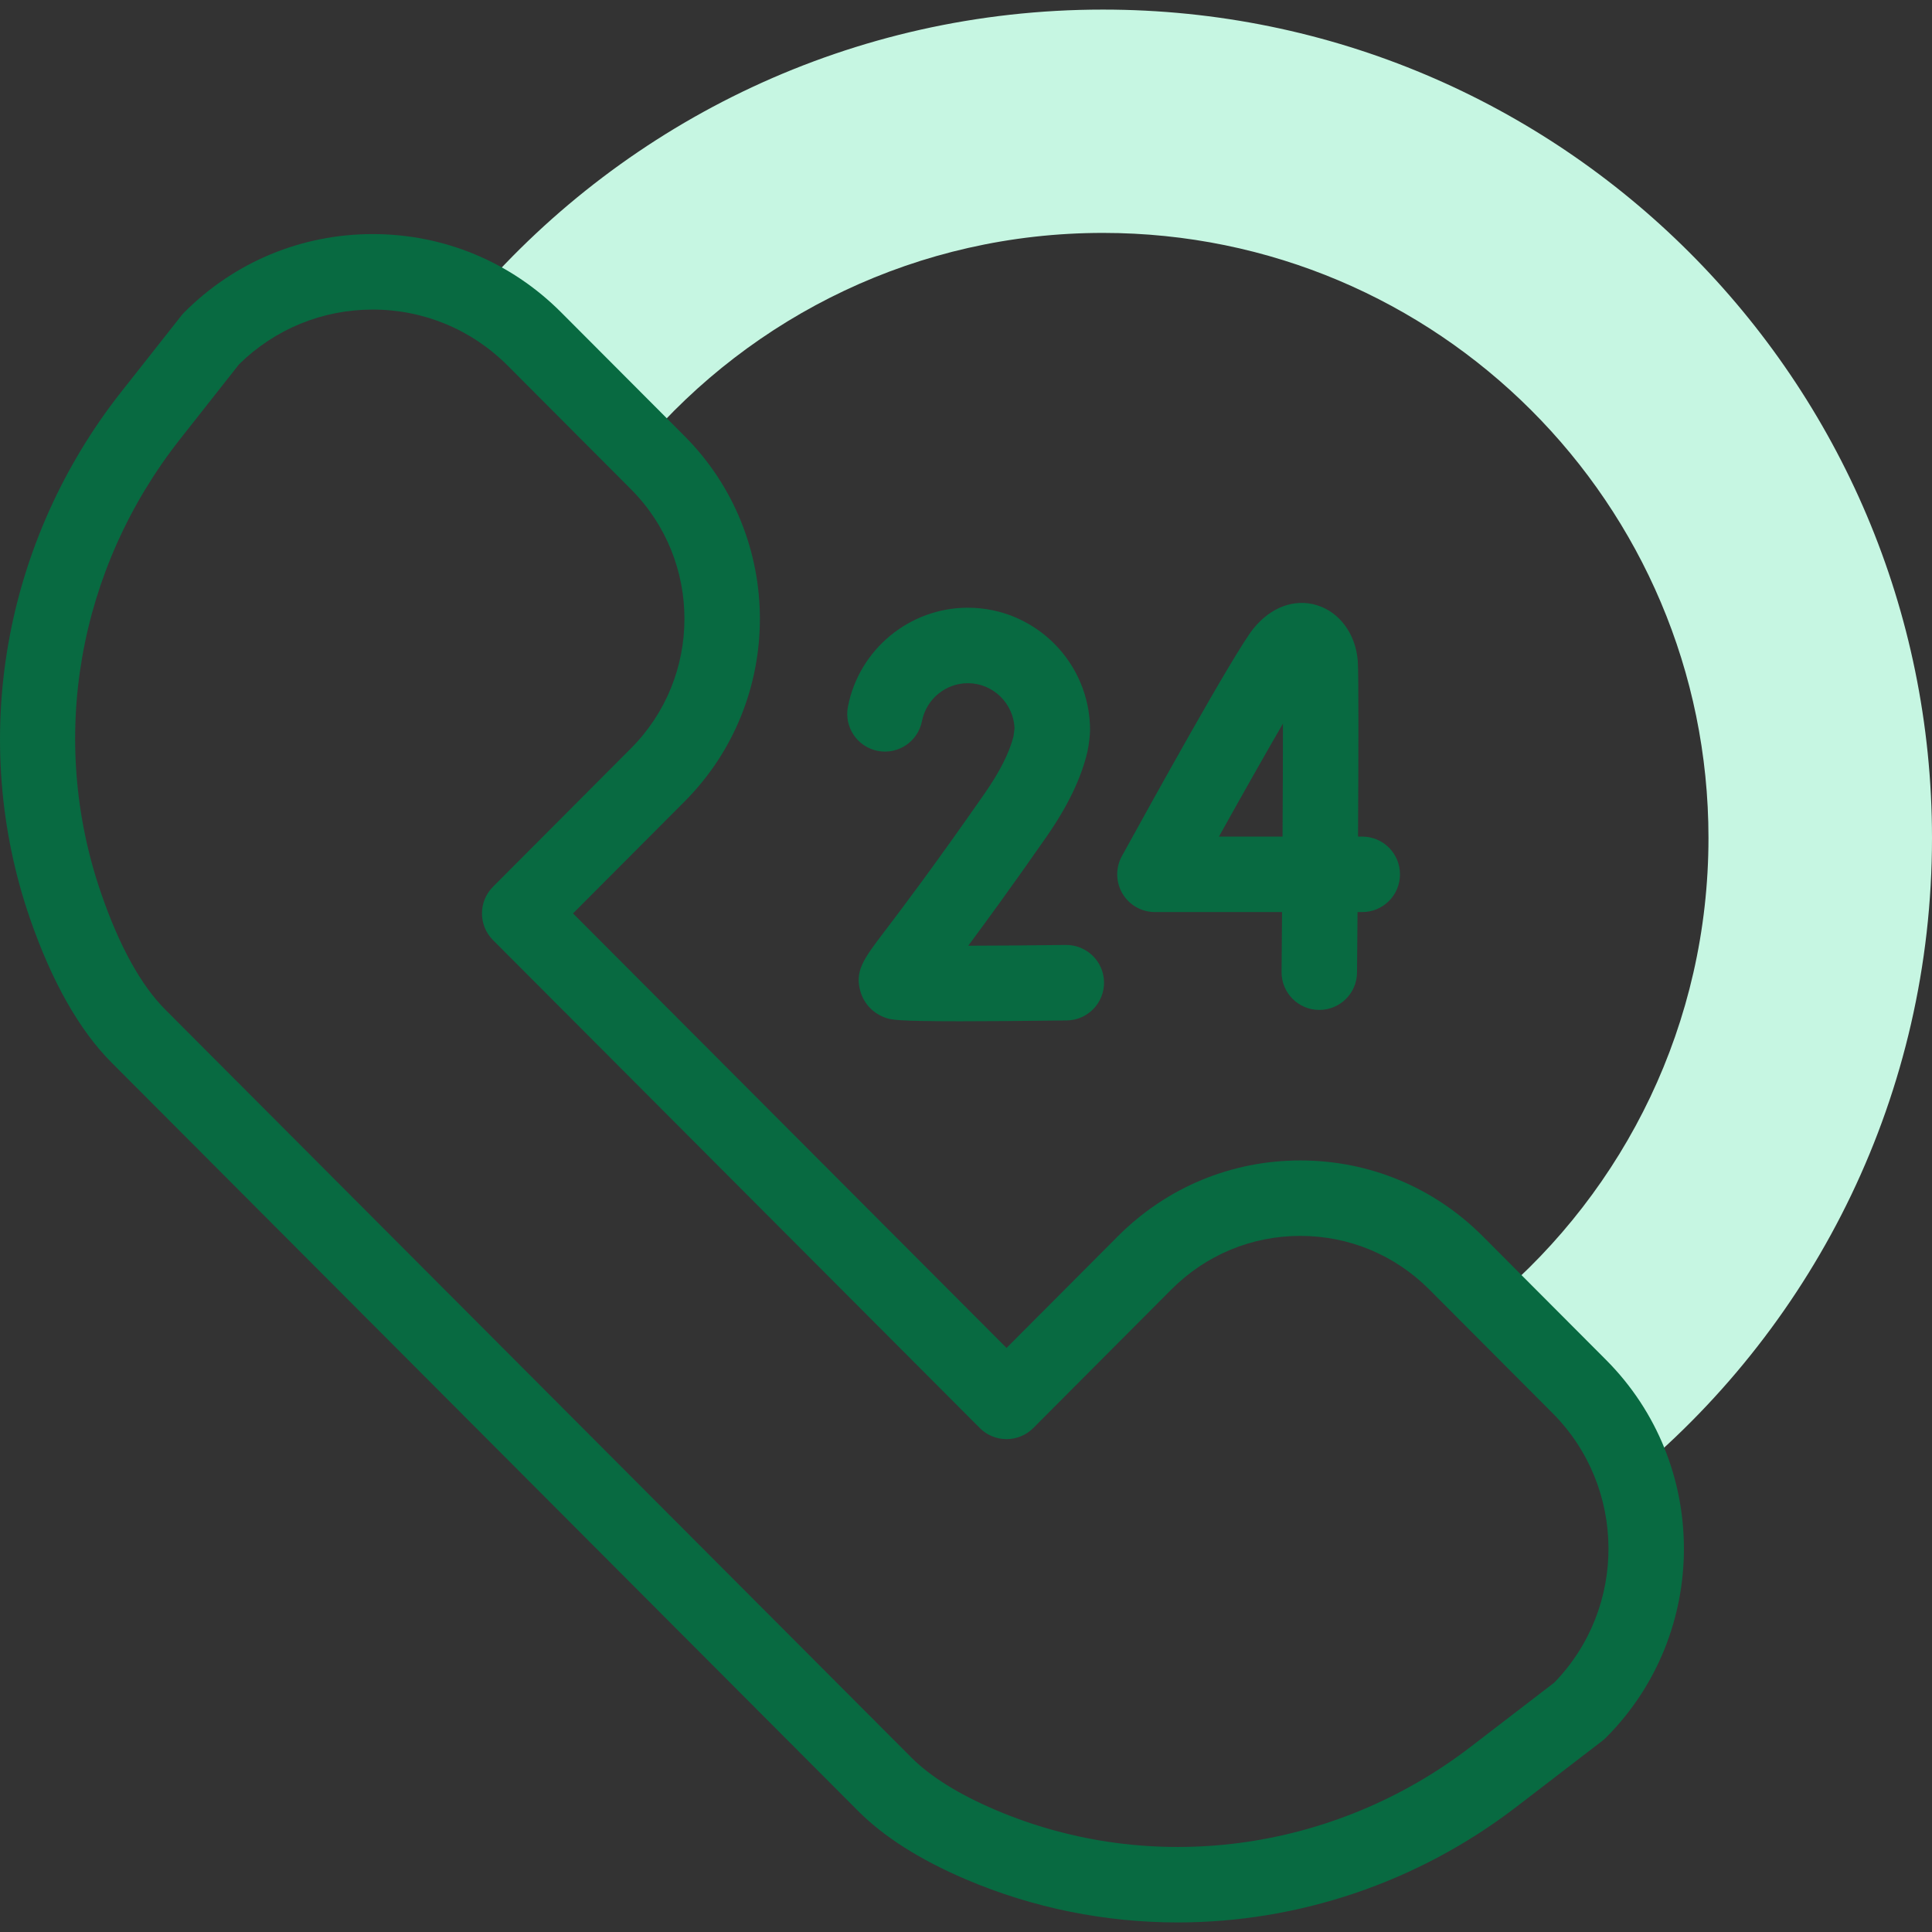 <svg width="56" height="56" viewBox="0 0 56 56" fill="none" xmlns="http://www.w3.org/2000/svg">
<rect x="0" y="0" width="56" height="56" fill="#333333" stroke="none"/>
<g clip-path="url(#clip0_418_1078)">
<path d="M31.969 0.278C24.704 0.278 18.193 3.498 13.786 8.588C14.402 8.899 14.979 9.312 15.492 9.828L18.591 12.935C21.811 9.151 26.609 6.751 31.969 6.751C41.663 6.751 49.521 14.603 49.521 24.288C49.521 29.664 47.1 34.475 43.288 37.692L45.777 40.188C46.515 40.928 47.043 41.8 47.36 42.729C52.64 38.325 56 31.698 56 24.288C56 11.028 45.241 0.278 31.969 0.278Z" fill="#C6F6E2"/>
<path d="M46.551 39.416L42.978 35.833C41.565 34.416 39.687 33.636 37.691 33.636C35.694 33.636 33.816 34.416 32.403 35.833L29.175 39.071L16.609 26.476L19.841 23.234C22.754 20.313 22.754 15.56 19.841 12.639L16.267 9.056C14.807 7.591 12.866 6.785 10.803 6.785C8.74 6.785 6.799 7.591 5.339 9.056C5.309 9.086 5.281 9.117 5.255 9.151L3.505 11.37C1.835 13.488 0.706 16.007 0.242 18.655C-0.227 21.325 -0.011 24.078 0.866 26.616C1.502 28.455 2.301 29.866 3.243 30.809L24.874 52.493C25.62 53.242 26.668 53.907 27.987 54.47C29.956 55.311 32.047 55.723 34.135 55.723C37.612 55.723 41.08 54.58 43.955 52.371L46.443 50.46C46.481 50.431 46.517 50.399 46.551 50.365C49.562 47.346 49.562 42.434 46.551 39.416ZM45.051 48.771L42.622 50.637C38.646 53.691 33.367 54.389 28.846 52.458C27.786 52.005 26.971 51.497 26.423 50.949L4.791 29.264C4.086 28.557 3.46 27.425 2.934 25.901C1.388 21.429 2.244 16.503 5.223 12.724L6.931 10.557C7.973 9.535 9.346 8.973 10.803 8.973C12.281 8.973 13.671 9.551 14.718 10.6L18.292 14.184C20.355 16.253 20.355 19.62 18.291 21.689L14.289 25.704C13.864 26.131 13.864 26.822 14.289 27.249L28.401 41.393C28.606 41.599 28.885 41.714 29.175 41.714C29.466 41.714 29.745 41.598 29.95 41.393L33.952 37.377C34.951 36.375 36.279 35.823 37.69 35.823C39.102 35.823 40.429 36.375 41.429 37.377L45.002 40.961C47.147 43.111 47.163 46.6 45.051 48.771Z" fill="#086A41"/>
<path d="M39.486 24.249H39.363C39.376 21.948 39.383 19.487 39.355 19.145C39.291 18.373 38.827 17.744 38.174 17.543C37.526 17.343 36.838 17.594 36.334 18.216C35.789 18.887 33.276 23.438 32.518 24.816C32.332 25.155 32.339 25.567 32.535 25.9C32.732 26.233 33.09 26.437 33.477 26.437H37.161C37.156 27.05 37.152 27.639 37.147 28.17C37.142 28.774 37.627 29.268 38.231 29.273C38.235 29.273 38.238 29.273 38.241 29.273C38.841 29.273 39.33 28.79 39.334 28.189C39.337 27.861 39.343 27.225 39.349 26.437H39.486C40.09 26.437 40.579 25.947 40.579 25.343C40.58 24.739 40.09 24.249 39.486 24.249ZM37.175 24.249H35.332C36.016 23.021 36.682 21.843 37.187 20.974C37.187 21.872 37.182 23.039 37.175 24.249Z" fill="#086A41"/>
<path d="M30.894 27.39C29.932 27.403 28.911 27.411 28.065 27.412C28.596 26.699 29.335 25.685 30.335 24.251C30.947 23.373 31.345 22.544 31.52 21.785C31.561 21.612 31.596 21.282 31.596 21.168C31.598 19.209 30.007 17.615 28.053 17.615C26.364 17.615 24.902 18.821 24.578 20.481C24.462 21.074 24.848 21.649 25.441 21.765C26.034 21.881 26.608 21.494 26.724 20.901C26.849 20.265 27.408 19.803 28.053 19.803C28.781 19.803 29.376 20.383 29.407 21.108L29.377 21.342C29.258 21.817 28.976 22.374 28.54 23C27.024 25.175 26.12 26.364 25.634 27.003C25.034 27.793 24.76 28.153 24.946 28.758C25.056 29.113 25.325 29.386 25.684 29.506C25.831 29.555 25.971 29.602 27.831 29.602C28.561 29.602 29.557 29.595 30.921 29.578C31.525 29.57 32.009 29.074 32.001 28.47C31.994 27.866 31.496 27.384 30.894 27.39Z" fill="#086A41"/>
</g>
<defs>
<clipPath id="clip0_418_1078">
<rect width="56" height="56" fill="white" transform="translate(0 0)"/>
</clipPath>
</defs>
</svg>

